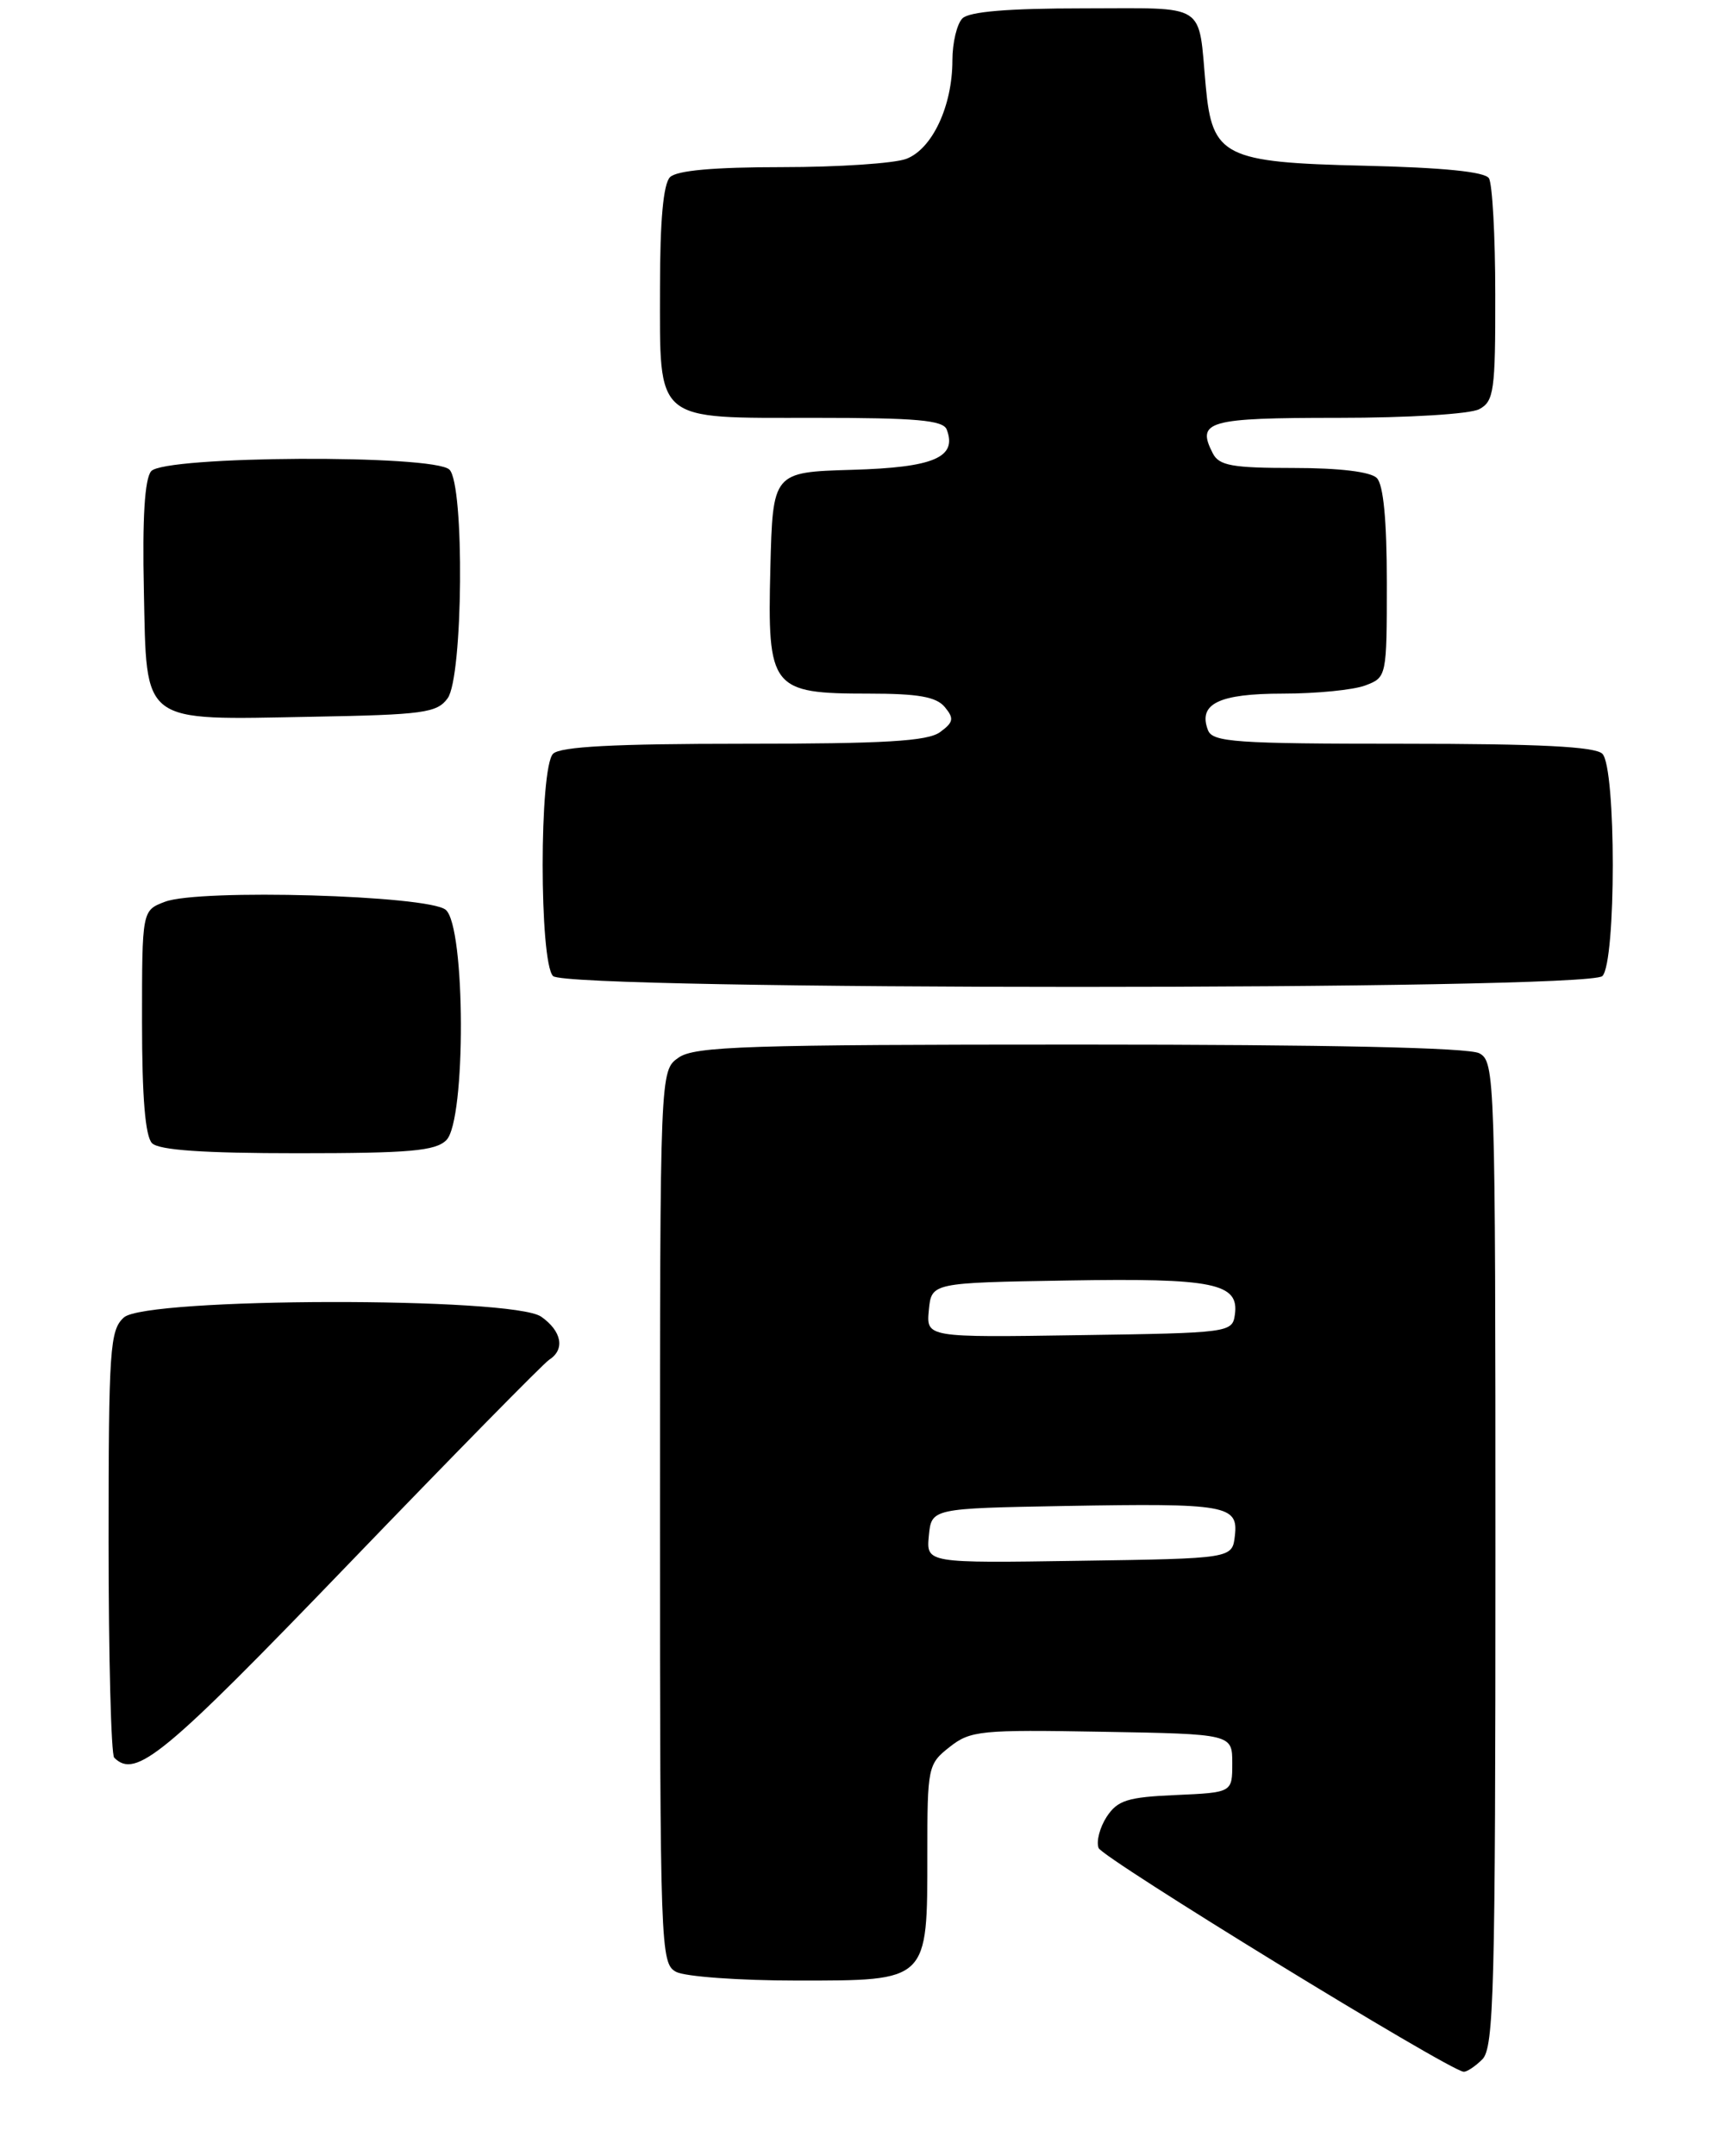 <?xml version="1.0" encoding="UTF-8" standalone="no"?>
<!DOCTYPE svg PUBLIC "-//W3C//DTD SVG 1.1//EN" "http://www.w3.org/Graphics/SVG/1.1/DTD/svg11.dtd" >
<svg xmlns="http://www.w3.org/2000/svg" xmlns:xlink="http://www.w3.org/1999/xlink" version="1.1" viewBox="0 0 206 258">
 <g >
 <path fill="currentColor"
d=" M 177.43 246.43 C 178.82 245.04 179.00 238.17 179.00 185.96 C 179.00 128.76 178.94 127.04 177.07 126.04 C 175.81 125.36 158.98 125.00 129.29 125.00 C 89.42 125.00 83.16 125.20 81.22 126.56 C 79.00 128.11 79.00 128.11 79.00 181.52 C 79.00 233.30 79.06 234.96 80.93 235.96 C 82.00 236.53 88.50 237.00 95.38 237.00 C 111.18 237.00 111.00 237.18 111.00 221.85 C 111.00 211.44 111.07 211.09 113.67 209.05 C 116.15 207.09 117.38 206.97 131.92 207.23 C 147.50 207.50 147.50 207.50 147.50 211.00 C 147.50 214.50 147.50 214.50 140.74 214.80 C 134.96 215.05 133.77 215.43 132.47 217.40 C 131.64 218.68 131.20 220.36 131.50 221.14 C 131.97 222.35 173.26 247.67 175.18 247.91 C 175.55 247.96 176.56 247.29 177.43 246.43 Z  M 41.63 187.25 C 54.21 174.19 65.06 163.14 65.75 162.70 C 67.66 161.48 67.24 159.28 64.78 157.56 C 61.36 155.16 17.49 155.25 14.83 157.65 C 13.15 159.17 13.00 161.37 13.00 184.49 C 13.00 198.34 13.30 209.97 13.67 210.33 C 16.24 212.90 19.57 210.15 41.63 187.25 Z  M 53.43 136.43 C 55.79 134.07 55.73 110.85 53.35 108.87 C 51.26 107.13 23.85 106.34 19.74 107.91 C 17.00 108.95 17.00 108.95 17.00 122.28 C 17.00 131.31 17.39 135.99 18.20 136.80 C 19.03 137.63 24.34 138.00 35.63 138.00 C 49.05 138.00 52.13 137.73 53.43 136.43 Z  M 191.80 116.80 C 193.46 115.14 193.46 91.86 191.80 90.20 C 190.94 89.34 184.22 89.00 167.91 89.00 C 147.87 89.00 145.14 88.81 144.59 87.37 C 143.38 84.22 145.89 83.00 153.56 83.00 C 157.58 83.00 162.02 82.56 163.43 82.02 C 165.98 81.06 166.00 80.96 166.00 69.72 C 166.00 62.25 165.59 57.99 164.80 57.20 C 164.05 56.45 160.32 56.00 154.84 56.00 C 147.50 56.00 145.92 55.72 145.17 54.25 C 143.18 50.39 144.55 50.00 160.15 50.00 C 168.56 50.00 175.98 49.55 177.07 48.96 C 178.82 48.02 179.00 46.77 178.98 35.21 C 178.98 28.22 178.63 21.97 178.22 21.33 C 177.73 20.55 172.70 20.05 163.27 19.83 C 146.54 19.44 145.10 18.72 144.33 10.36 C 143.39 0.15 144.71 1.00 129.68 1.00 C 120.68 1.00 116.01 1.39 115.20 2.20 C 114.54 2.86 114.00 5.12 114.00 7.23 C 114.00 12.68 111.59 17.83 108.48 19.01 C 107.05 19.55 100.36 20.00 93.63 20.00 C 85.45 20.00 81.00 20.40 80.20 21.20 C 79.40 22.00 79.00 26.39 79.00 34.37 C 79.00 50.70 78.16 50.00 97.55 50.00 C 109.70 50.00 112.89 50.28 113.32 51.40 C 114.60 54.74 111.77 55.94 102.00 56.22 C 92.50 56.50 92.50 56.50 92.21 68.00 C 91.85 82.43 92.29 83.00 103.99 83.00 C 109.90 83.00 112.07 83.38 113.09 84.61 C 114.22 85.97 114.14 86.43 112.52 87.61 C 111.03 88.70 105.89 89.00 89.01 89.00 C 73.54 89.00 67.06 89.34 66.20 90.20 C 64.54 91.86 64.54 115.14 66.20 116.80 C 67.93 118.53 190.07 118.53 191.80 116.80 Z  M 53.58 83.56 C 55.43 81.02 55.62 58.02 53.80 56.20 C 51.96 54.36 19.64 54.53 18.09 56.39 C 17.32 57.32 17.03 62.00 17.22 70.61 C 17.57 86.83 16.68 86.15 37.33 85.77 C 50.68 85.53 52.31 85.31 53.58 83.56 Z  M 111.18 183.77 C 111.50 180.50 111.50 180.50 127.50 180.21 C 146.86 179.87 148.24 180.11 147.81 183.78 C 147.50 186.50 147.50 186.50 129.18 186.77 C 110.87 187.05 110.87 187.05 111.18 183.77 Z  M 111.18 156.77 C 111.50 153.50 111.50 153.50 127.77 153.23 C 145.29 152.93 148.35 153.55 147.81 157.32 C 147.51 159.46 147.15 159.51 129.18 159.77 C 110.87 160.05 110.87 160.05 111.18 156.77 Z "/>
</g>
</svg>